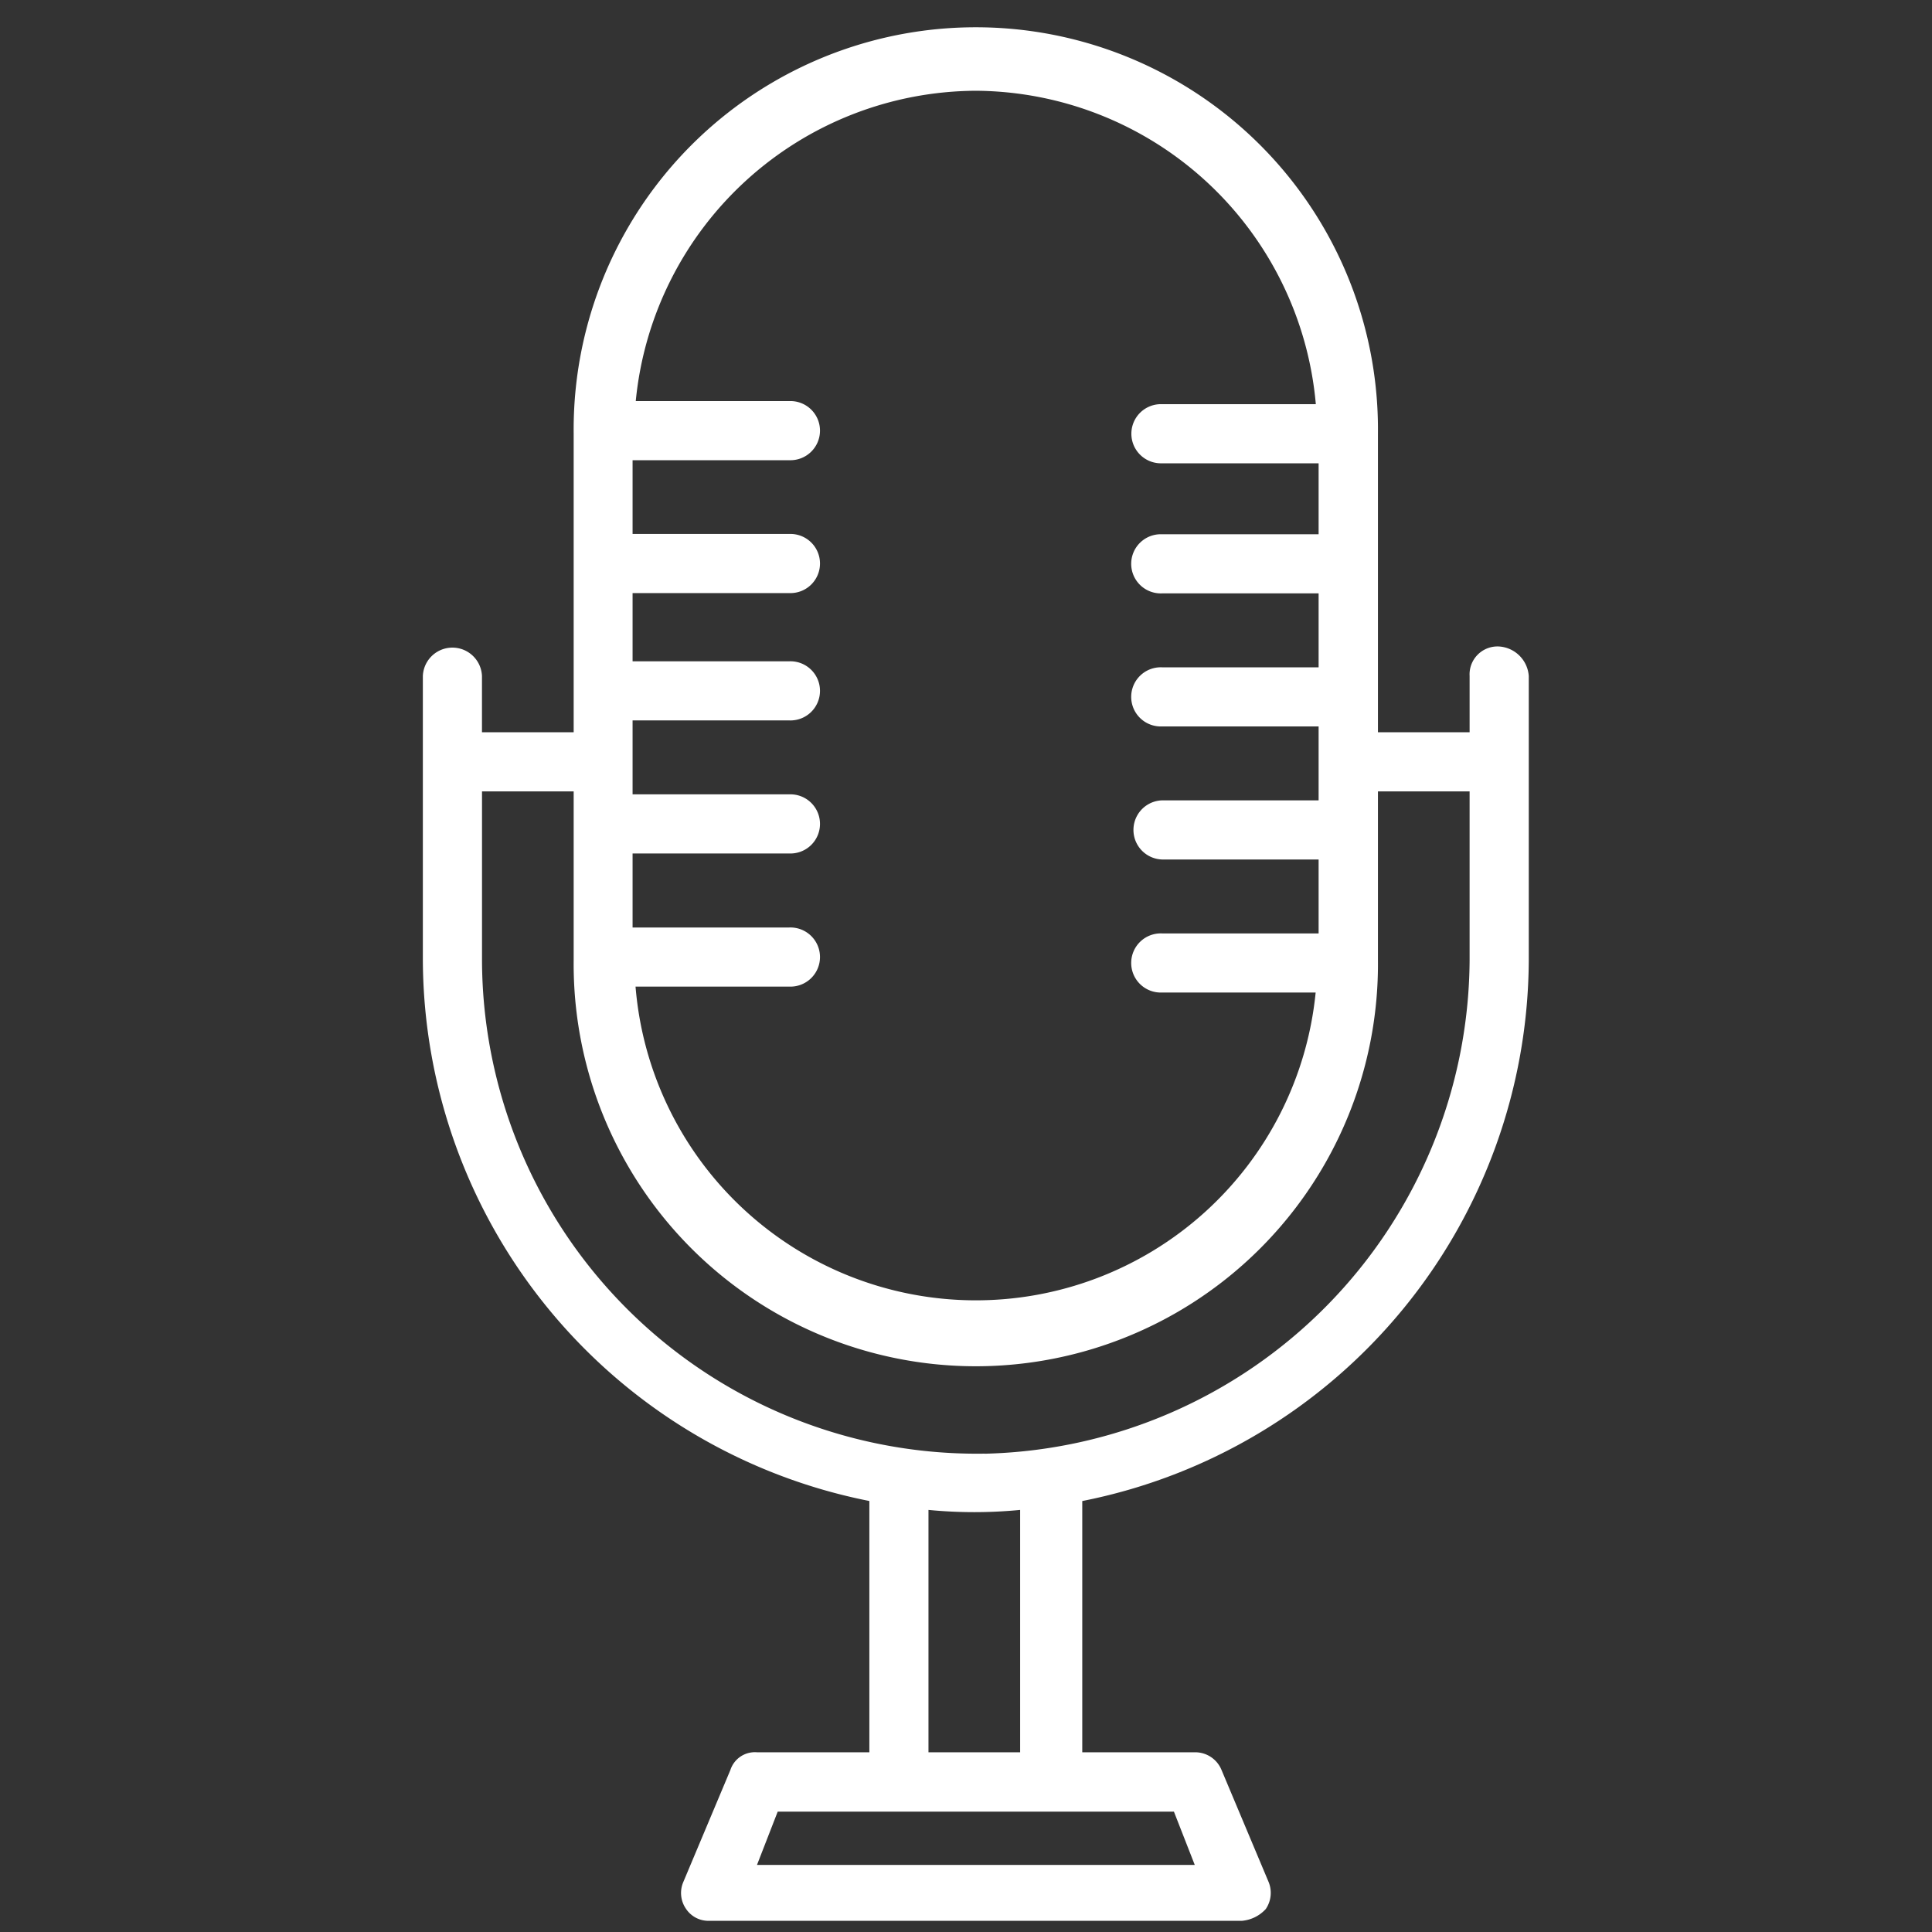 <svg xmlns="http://www.w3.org/2000/svg" xmlns:xlink="http://www.w3.org/1999/xlink" width="45" height="45" viewBox="0 0 45 45"><rect x="0" y="0" width="45" height="45" fill="#333333" stroke="none"/><defs><style>.a{fill:#fff;}.b{clip-path:url(#a);}</style><clipPath id="a"><rect class="a" width="45" height="45" transform="translate(1271 18490.986)"/></clipPath></defs><g class="b" transform="translate(-1271 -18490.986)"><g transform="translate(1280.849 18491.719)"><g transform="translate(0 0)"><path class="a" d="M38.206,15.244a.651.651,0,0,0-.689.689v1.309H35.382V10.285h0a9.367,9.367,0,1,0-18.733,0h0v6.956H14.513V15.933a.689.689,0,0,0-1.377,0v2h0v4.614a12.9,12.9,0,0,0,10.4,12.6V41H20.919a.6.6,0,0,0-.62.413l-1.1,2.617a.647.647,0,0,0,.069.62.626.626,0,0,0,.551.275h12.4a.85.85,0,0,0,.551-.275.669.669,0,0,0,.069-.62l-1.1-2.617a.662.662,0,0,0-.62-.413H28.495V35.148a12.9,12.9,0,0,0,10.4-12.6V15.933A.741.741,0,0,0,38.206,15.244ZM26.015,2.3a8,8,0,0,1,7.92,7.3H30.354a.689.689,0,1,0,0,1.377H34v1.653h-3.65a.689.689,0,1,0,0,1.377H34v1.722h-3.65a.689.689,0,1,0,0,1.377H34v1.722h-3.65a.689.689,0,0,0,0,1.377H34v1.722h-3.65a.689.689,0,1,0,0,1.377h3.581a7.953,7.953,0,0,1-15.841-.138h3.581a.689.689,0,1,0,0-1.377h-3.65V20.065h3.65a.689.689,0,1,0,0-1.377h-3.65V16.966h3.65a.689.689,0,1,0,0-1.377h-3.65V14h3.65a.689.689,0,1,0,0-1.377h-3.65V10.905h3.65a.689.689,0,1,0,0-1.377H18.095A8,8,0,0,1,26.015,2.3Zm5.1,41.323H20.919l.482-1.24H30.63ZM24.913,41V35.355a11.057,11.057,0,0,0,2.135,0V41Zm1.309-6.956a11.525,11.525,0,0,1-11.708-11.5V18.619h2.135v3.926a9.367,9.367,0,1,0,18.733,0V18.619h2.135v3.926A11.569,11.569,0,0,1,26.222,34.046Z" transform="translate(-13.136 -0.919)"/></g></g></g></svg>